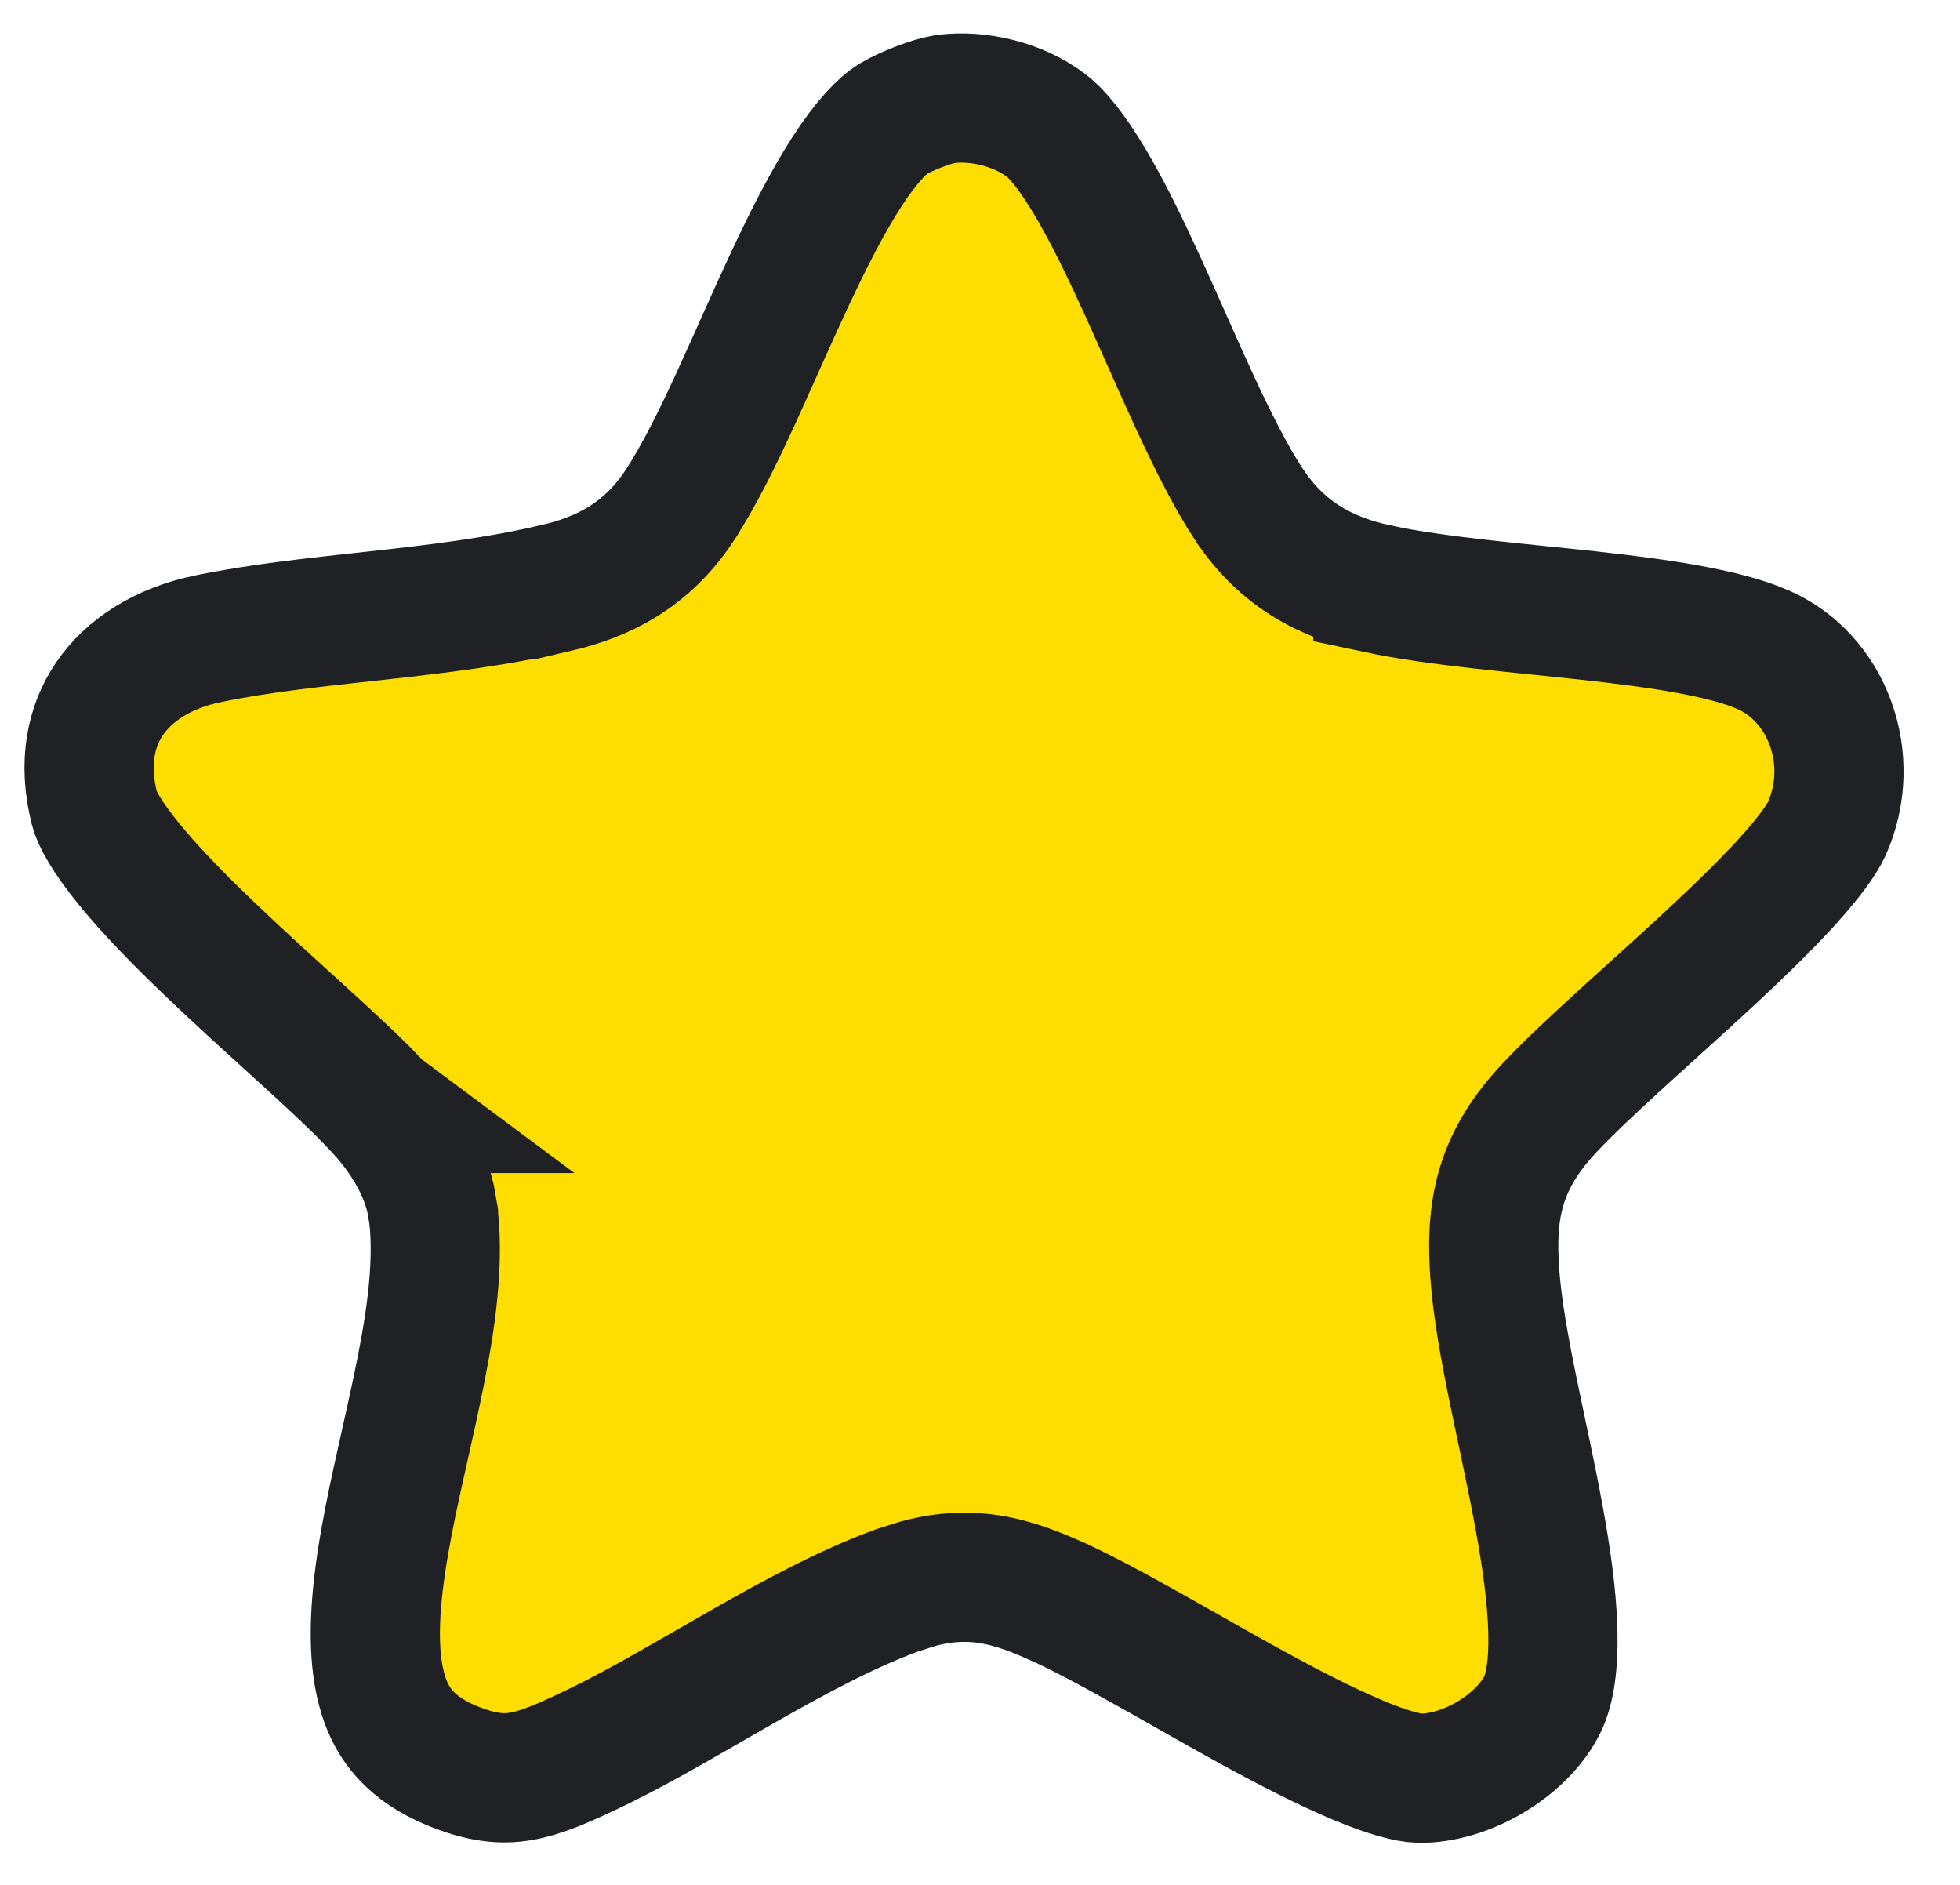 <svg width="26" height="25" viewBox="0 0 26 25" fill="none" xmlns="http://www.w3.org/2000/svg">
<path d="M12.528 1.315C12.984 1.252 13.523 1.392 13.873 1.661L13.879 1.665C14.02 1.771 14.217 2.006 14.458 2.411C14.69 2.799 14.92 3.274 15.156 3.79C15.6 4.761 16.096 5.98 16.574 6.701L16.576 6.703C17.018 7.366 17.614 7.669 18.278 7.809V7.81C19.065 7.977 20.14 8.062 21.062 8.163C22.056 8.271 22.875 8.398 23.371 8.61L23.373 8.611C24.238 8.978 24.646 10.071 24.232 10.994C24.17 11.13 24.005 11.366 23.705 11.696C23.419 12.011 23.061 12.357 22.675 12.716C21.939 13.4 21.036 14.178 20.551 14.698C20.262 15.007 20.04 15.335 19.919 15.738C19.803 16.125 19.803 16.51 19.828 16.882V16.886C19.862 17.361 19.964 17.91 20.074 18.448C20.189 19.007 20.312 19.558 20.415 20.119C20.517 20.674 20.588 21.188 20.599 21.633C20.611 22.09 20.556 22.397 20.471 22.584C20.355 22.835 20.116 23.096 19.789 23.295C19.462 23.494 19.11 23.591 18.822 23.585C18.691 23.582 18.421 23.518 17.994 23.337C17.59 23.166 17.127 22.93 16.64 22.664C15.72 22.161 14.631 21.503 13.945 21.206L13.944 21.205C13.66 21.082 13.344 20.962 12.987 20.929C12.705 20.903 12.438 20.935 12.17 21.008L11.9 21.094C11.219 21.343 10.502 21.734 9.844 22.109C9.16 22.499 8.543 22.868 7.976 23.145C7.477 23.388 7.18 23.516 6.903 23.562C6.669 23.601 6.402 23.587 5.988 23.416C5.445 23.188 5.204 22.867 5.084 22.481C4.947 22.04 4.949 21.456 5.059 20.721C5.17 19.98 5.361 19.243 5.53 18.436C5.688 17.683 5.833 16.849 5.75 16.115V16.114L5.71 15.889C5.588 15.379 5.273 14.962 5.034 14.702H5.035L5.031 14.699L4.808 14.468C4.567 14.23 4.282 13.967 3.99 13.702C3.59 13.338 3.165 12.955 2.76 12.566C2.353 12.176 1.987 11.8 1.709 11.457C1.414 11.095 1.285 10.852 1.253 10.725C1.098 10.113 1.21 9.625 1.453 9.268C1.703 8.901 2.144 8.597 2.769 8.47H2.77C3.461 8.328 4.199 8.252 4.992 8.165C5.765 8.08 6.59 7.984 7.372 7.799L7.373 7.8C8.005 7.653 8.578 7.365 9.014 6.707L9.015 6.704C9.275 6.308 9.524 5.798 9.759 5.288C10.009 4.742 10.23 4.23 10.488 3.679C10.738 3.146 10.986 2.663 11.236 2.276C11.495 1.876 11.706 1.662 11.852 1.574C12.033 1.467 12.357 1.344 12.528 1.315Z" fill="#FEDD00" stroke="#1F2125" stroke-width="1.714"/>
</svg>
